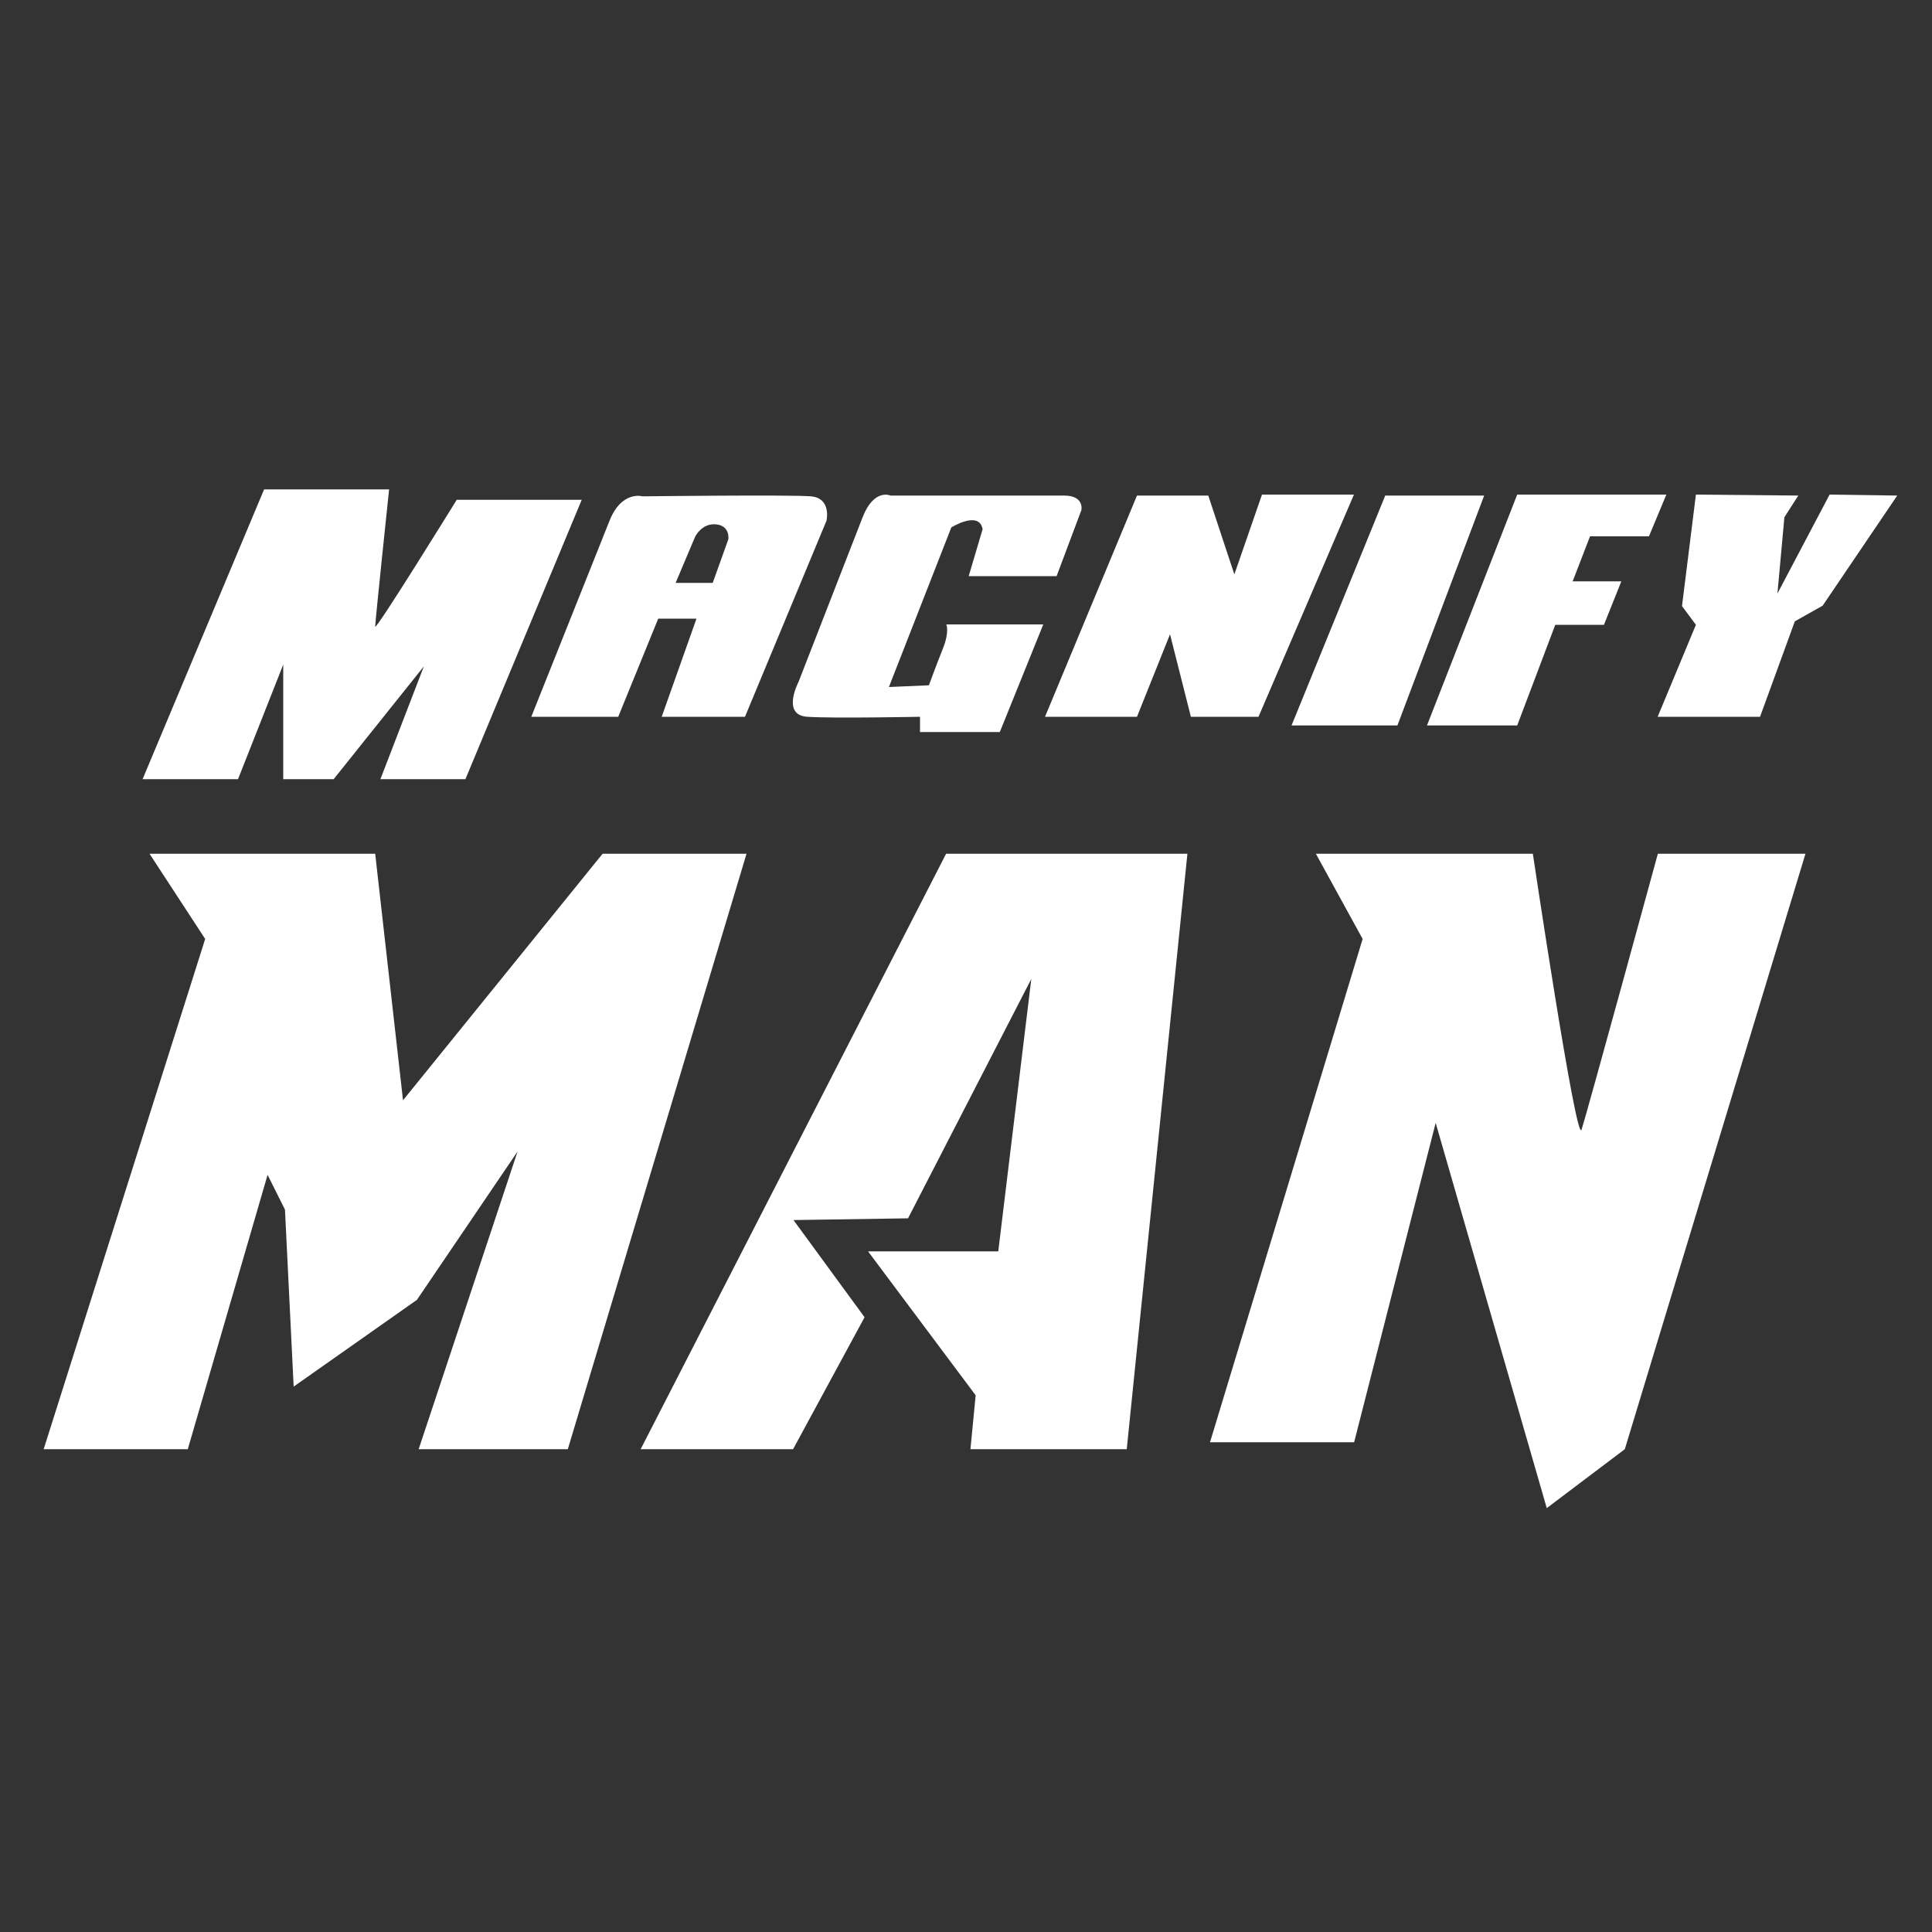 <?xml version="1.0" encoding="UTF-8"?> <svg xmlns="http://www.w3.org/2000/svg" xmlns:xlink="http://www.w3.org/1999/xlink" version="1.1" id="Layer_1" x="0px" y="0px" viewBox="0 0 1000 1000" style="enable-background:new 0 0 1000 1000;" xml:space="preserve"><rect x="0" y="0" width="1000" height="1000" fill="#333333" stroke="none"/> <path style="fill:#FFFFFF;" d="M136.7,253.3l-62.9,150h49.4l23.4-59.3v59.3h26.1l46.7-58.4l-22.5,58.4h44l60.2-144.6h-64.7 c0,0-42.2,68.3-42.2,65.6c0-2.7,7.2-71,7.2-71H136.7z"></path> <path style="fill:#FFFFFF;" d="M546.9,298.2h-45.5l7.2-24.3c-1.8-9.9-16.2-0.9-16.2-0.9l-32.3,82.6l20.7-0.9c0,0,3.6-9.9,7.2-18.9 c3.6-9,1.8-12.6,1.8-12.6H540l-22.5,55.7h-41.3V371c0,0-44.9,0.9-58.4,0c-13.5-0.9-4.5-18-4.5-18l33.2-85.3 c5.9-15.1,14.4-11.2,14.4-11.2s79,0,89.8,0c10.8,0,9,7.6,9,7.6L546.9,298.2z"></path> <polygon style="fill:#FFFFFF;" points="588.5,256.5 540.9,371 588.5,371 605.6,328.3 616.4,371 651.4,371 700.8,256 653.2,256 638.9,297.3 625.4,256.5 "></polygon> <polygon style="fill:#FFFFFF;" points="717,256.5 768.2,256.5 723.3,375.5 668.5,375.5 "></polygon> <polygon style="fill:#FFFFFF;" points="785.3,256 738.6,375.5 785.3,375.5 805,323.4 830.2,323.4 839.2,300.9 814,300.9 823,277.6 853.5,277.6 862.5,256 "></polygon> <polygon style="fill:#FFFFFF;" points="877.8,256 870.6,313.7 877.8,323.4 858,371 911,371 929,321.6 943.4,313.5 982,256.5 947,256 920,307.2 923.6,267.7 930.8,256.5 "></polygon> <polygon style="fill:#FFFFFF;" points="77.4,441.9 194.2,441.9 208.6,569.5 311.9,441.9 386.4,441.9 293.9,750.1 216.7,750.1 267.9,596 215.8,672.8 152,717.7 147.5,626.1 138.5,608.1 97.2,750.1 22.6,750.1 106.2,486 "></polygon> <polygon style="fill:#FFFFFF;" points="489.7,441.9 331.6,750.1 410.5,750.1 447.5,681.8 410.7,631.5 470,630.6 533.8,506.7 516.7,647.7 449.3,647.7 505,722.2 502.3,750.1 583.2,750.1 614.6,441.9 "></polygon> <path style="fill:#FFFFFF;" d="M681.1,441.9h112.3c0,0,22.5,150.9,25.2,142.8c2.7-8.1,39.5-142.8,39.5-142.8h76.4L841,750.1 l-40.4,30.5l-57.5-199.4l-42.2,165.3h-74.6l79-260.5L681.1,441.9z"></path> <path style="fill:#FFFFFF;" d="M419.7,256.9c-10.8-0.9-87.1,0-87.1,0s-10.8-3.2-17.1,12.6L275,371H320l20.7-50.8h19.8l-18,50.8h43.1 l42.2-101.5C427.8,269.5,430.5,257.8,419.7,256.9z M377,279.1l-8.1,22.6h-19.2l10.1-23.9c0,0,3.4-7.1,10.8-6.4 C378,272.1,377,279.1,377,279.1z"></path> </svg> 